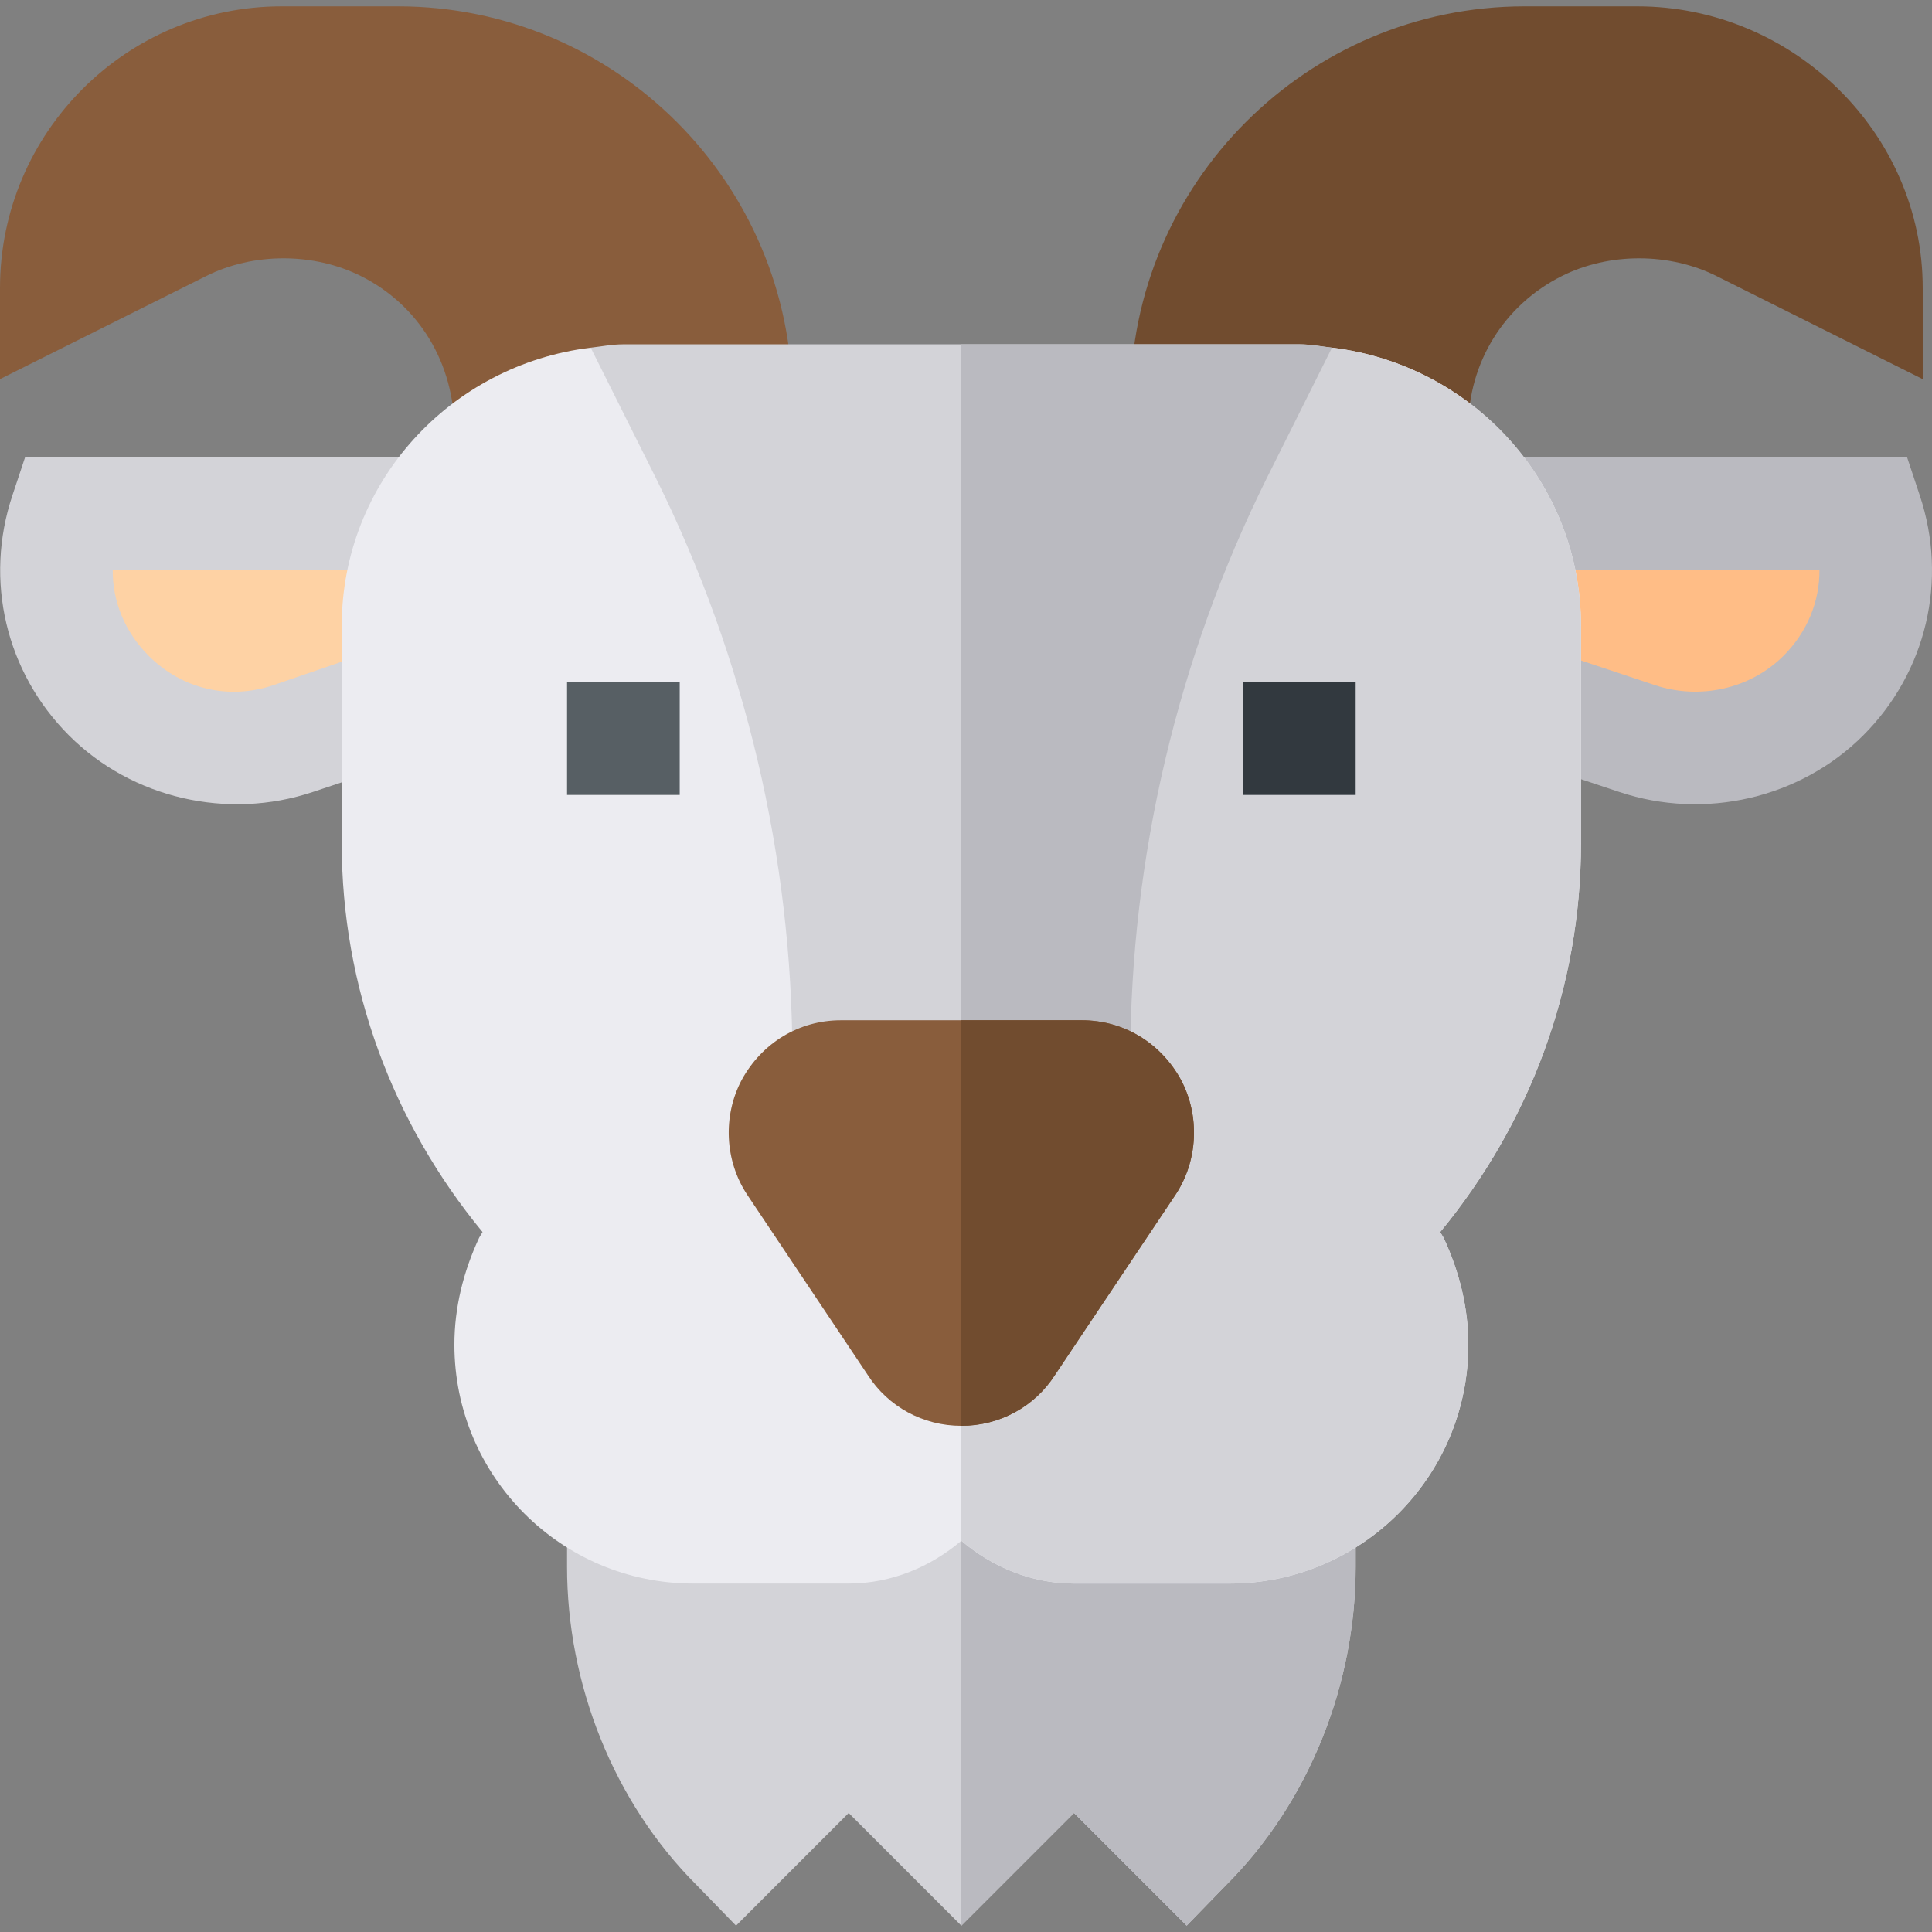 <?xml version="1.0" encoding="iso-8859-1"?>
<!-- Generator: Adobe Illustrator 19.0.0, SVG Export Plug-In . SVG Version: 6.00 Build 0)  -->
<svg xmlns="http://www.w3.org/2000/svg" xmlns:xlink="http://www.w3.org/1999/xlink" version="1.1" id="Layer_1" x="0px" y="0px" viewBox="0 0 514.473 514.473" style="enable-background:new 0 0 514.473 514.473;" xml:space="preserve" width="512" height="512">
<rect x="0" y="0" width="514.473" height="514.473" fill="#808080" stroke="none"/>
<g>
	<path style="fill:#714C2F;" d="M436,1.687h-30c-57.891,0-105,47.109-105,105l90,7.075c0-17.139,9.536-32.563,24.873-40.239   c12.598-6.328,28.656-6.299,41.254,0L512,100.959V76.687C512,35.334,477.353,1.687,436,1.687z"/>
	<path style="fill:#895D3C;" d="M106,1.687H75c-41.353,0-75,33.647-75,75v24.272l54.873-27.437c12.598-6.328,28.656-6.299,41.254,0   C111.464,81.199,121,96.623,121,114.714l90-8.027C211,48.796,163.891,1.687,106,1.687z"/>
	<g>
		<path style="fill:#D3D3D8;" d="M18.369,195.837C1.538,179.006-4.233,154.514,3.296,131.941l3.413-10.254h192.719l-11.25,54.258    L83.266,210.911C60.591,218.469,35.14,212.609,18.369,195.837z"/>
	</g>
	<g>
		<path style="fill:#FED2A4;" d="M30.015,151.687c-0.073,8.467,3.237,16.597,9.565,22.939c8.906,8.892,21.299,11.821,33.193,7.837    l89.799-30.776H30.015z"/>
	</g>
	<g>
		<path style="fill:#BABAC0;" d="M431.254,210.911l-107.051-35.684l-11.909-53.54h195.517l3.413,10.254    c7.529,22.573,1.758,47.065-15.073,63.896C479.384,212.603,453.936,218.471,431.254,210.911z"/>
	</g>
	<g>
		<path style="fill:#FFBD86;" d="M349.809,152.141l90.938,30.322c11.865,3.94,25.302,1.04,34.193-7.837    c6.328-6.343,9.639-14.473,9.565-22.939H349.706L349.809,152.141z"/>
	</g>
	<path style="fill:#D3D3D8;" d="M361,403.087v14.099c0,31.201-12.299,62.601-34.501,84.8L316,512.786l-30-30l-30,30l-30-30l-30,30   l-10.499-10.8c-22.202-22.2-34.501-53.599-34.501-84.8v-14.099H361z"/>
	<path style="fill:#BABAC0;" d="M361,403.087v14.099c0,31.201-12.299,62.601-34.501,84.8L316,512.786l-30-30l-30,30V403.087H361z"/>
	<path style="fill:#ECECF1;" d="M421,224.587c0,38.101-13.5,74.399-37.5,103.5l0.901,1.5c4.199,9,6.599,18.6,6.599,28.5   c0,35.099-28.5,63.6-63.6,63.6H286c-11.4,0-21.899-4.501-30-11.4c-8.101,6.899-18.6,11.4-30,11.4h-41.4   c-35.099,0-63.6-28.5-63.6-63.6c0-9.901,2.401-19.501,6.599-28.5l0.901-1.5c-24-29.101-37.5-65.4-37.5-103.5v-57.9   c0-38.401,29.099-69.6,66.301-74.101l47.399,34.801h102.601l47.399-34.801c37.202,4.501,66.301,35.7,66.301,74.101V224.587z"/>
	<path style="fill:#D3D3D8;" d="M421,224.587c0,38.101-13.5,74.399-37.5,103.5l0.901,1.5c4.199,9,6.599,18.6,6.599,28.5   c0,35.099-28.5,63.6-63.6,63.6H286c-11.4,0-21.899-4.501-30-11.4v-282.9h51.301l47.399-34.801   c37.202,4.501,66.301,35.7,66.301,74.101V224.587z"/>
	<rect x="151" y="181.687" style="fill:#575F64;" width="30" height="30"/>
	<rect x="331" y="181.687" style="fill:#32393F;" width="30" height="30"/>
	<path style="fill:#D3D3D8;" d="M354.699,92.586l-17.399,34.801C313.599,175.086,301,228.487,301,281.586v20.101h-90v-20.101   c0-53.099-12.599-106.5-36.301-154.199l-17.399-34.801c2.699-0.3,5.7-0.899,8.699-0.899h180   C348.999,91.687,352,92.286,354.699,92.586z"/>
	<path style="fill:#BABAC0;" d="M354.699,92.586l-17.399,34.801C313.599,175.086,301,228.487,301,281.586v20.101h-45v-210h90   C348.999,91.687,352,92.286,354.699,92.586z"/>
	<path style="fill:#895D3C;" d="M314.5,287.586c-5.4-9.899-15.3-15.899-26.4-15.899h-64.2c-11.1,0-21,6-26.4,15.899   c-5.099,9.6-4.499,21.601,1.5,30.601l32.1,47.999c5.4,8.401,14.7,13.5,24.901,13.5s19.501-5.099,24.901-13.5l32.1-47.999   C318.999,309.187,319.6,297.186,314.5,287.586z"/>
	<path style="fill:#714C2F;" d="M256,379.686V271.687h32.1c11.1,0,21,6,26.4,15.899c5.099,9.6,4.499,21.601-1.5,30.601l-32.1,47.999   C275.501,374.587,266.201,379.686,256,379.686z"/>
</g>















</svg>

